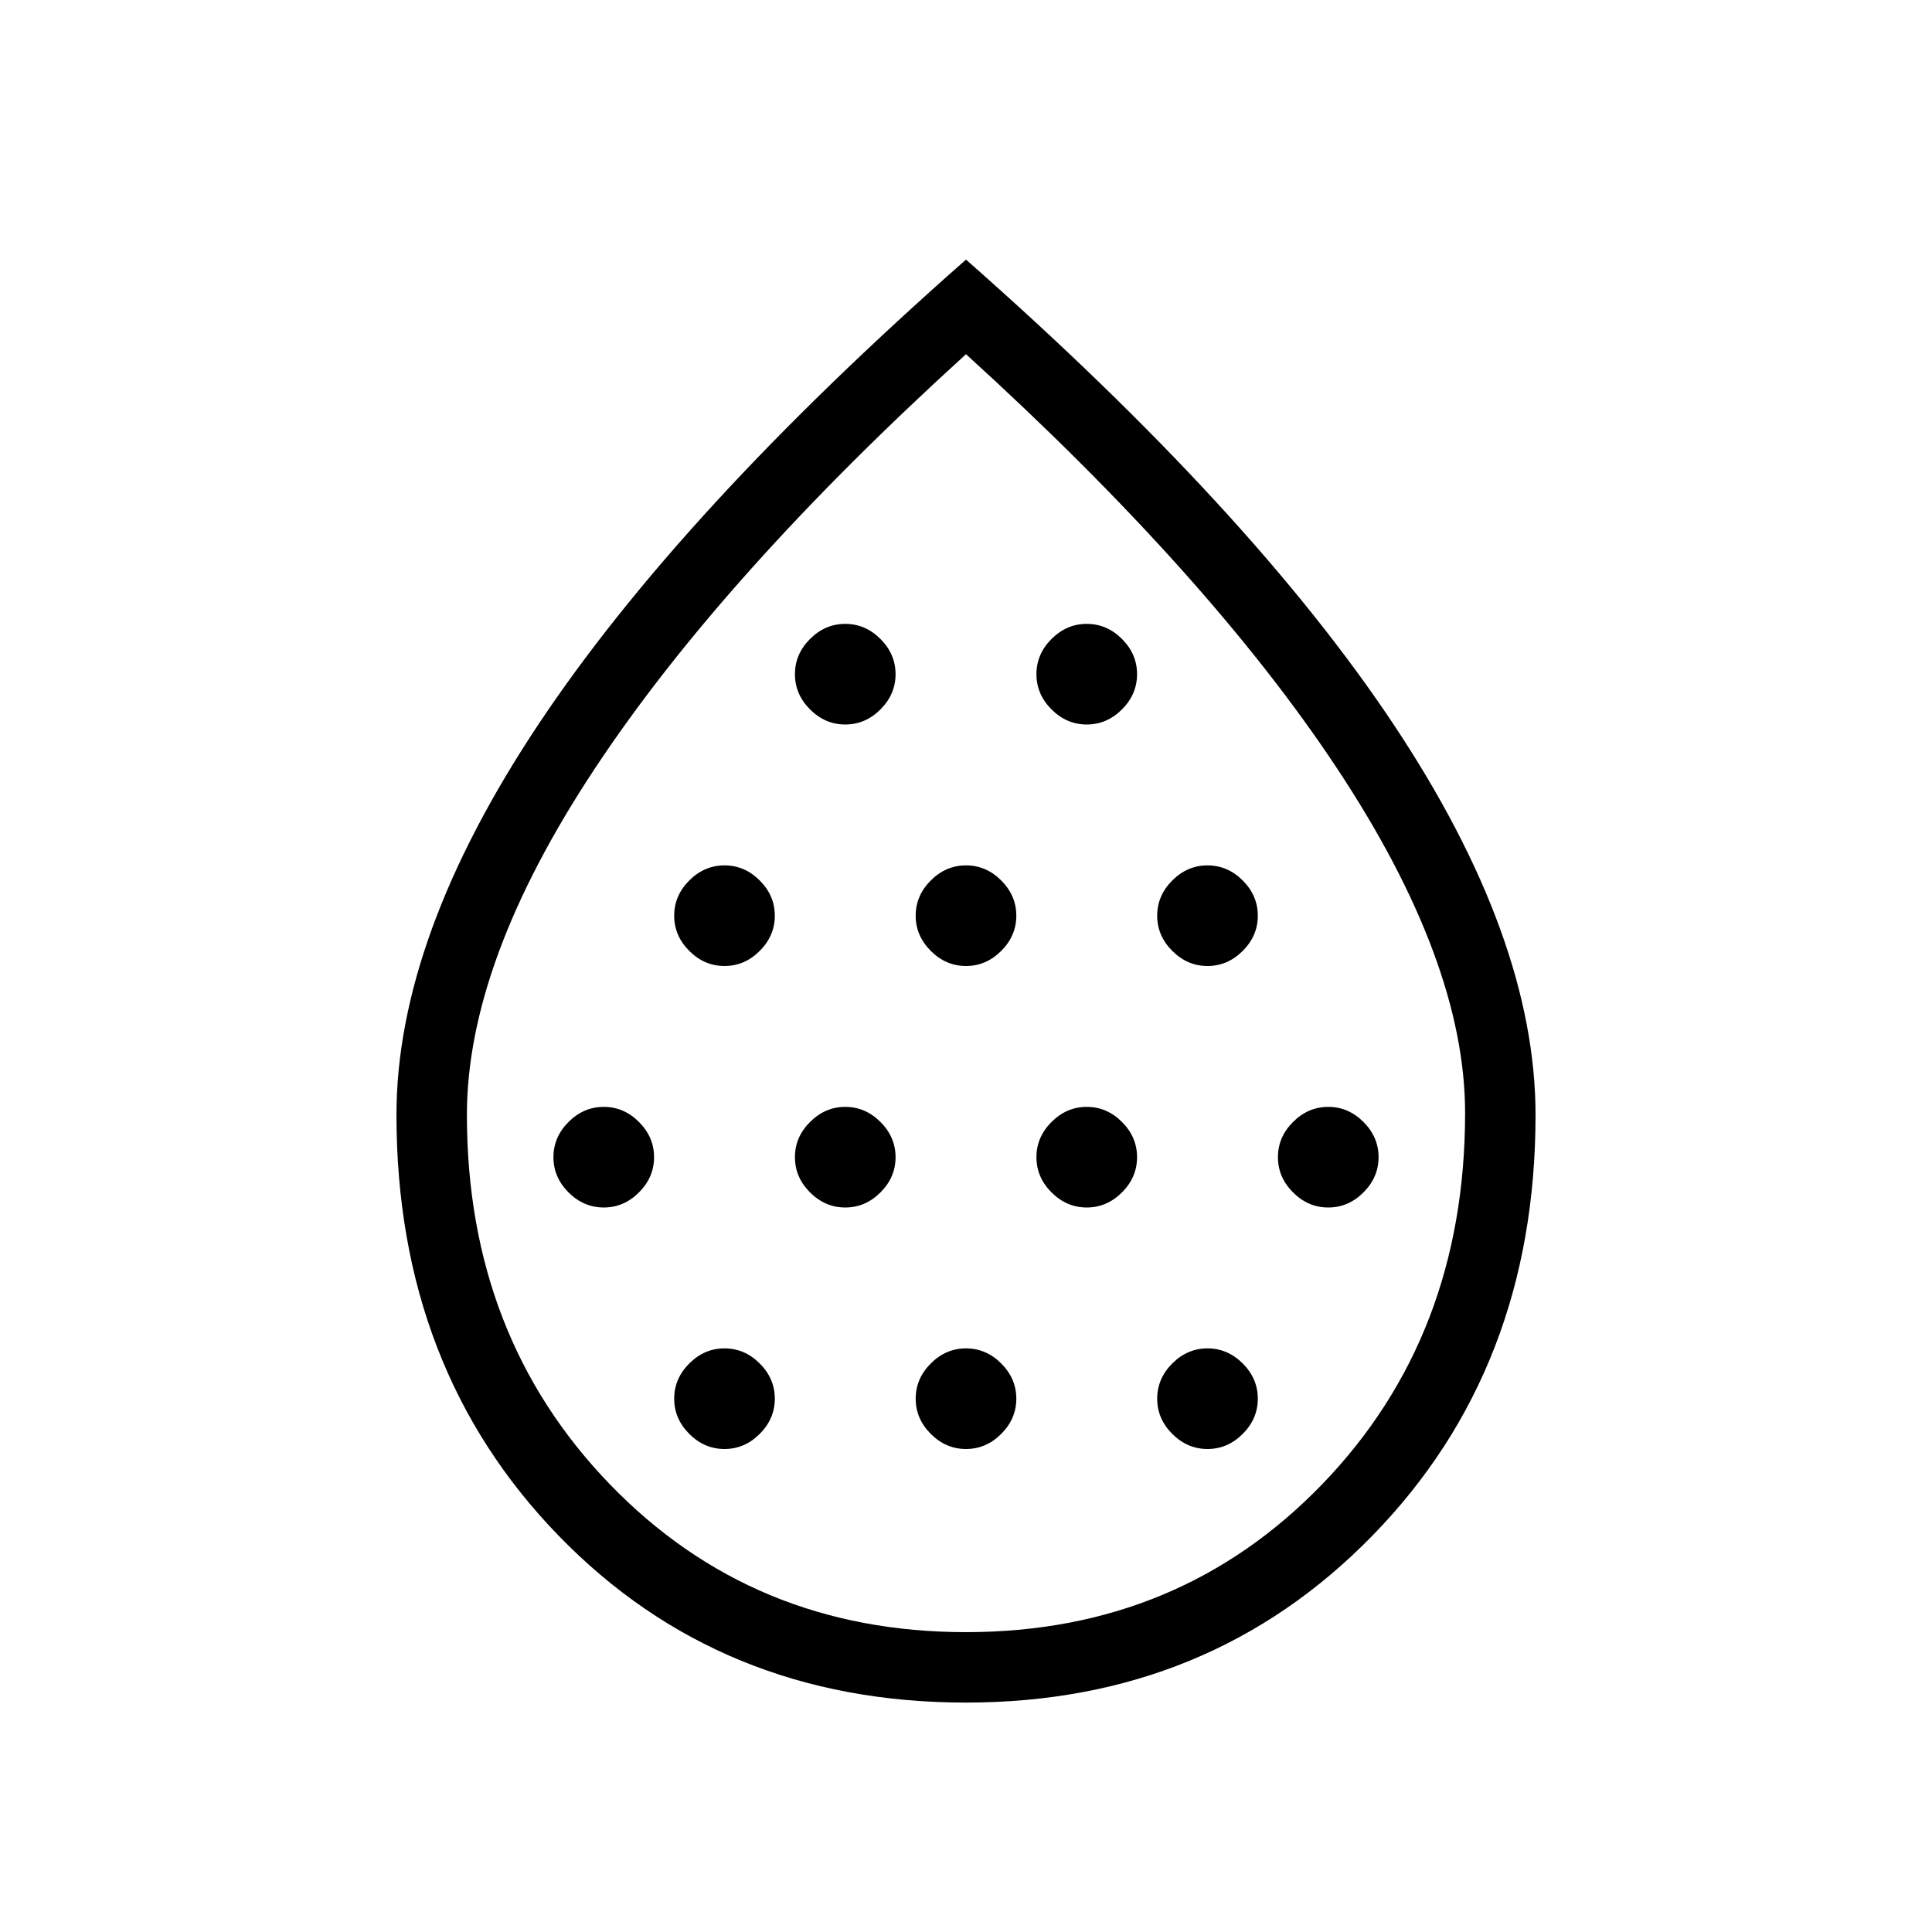 <svg xmlns="http://www.w3.org/2000/svg" height="48" width="48"><path d="M15 30q.5 0 .875-.375t.375-.875q0-.5-.375-.875T15 27.5q-.5 0-.875.375t-.375.875q0 .5.375.875T15 30Zm3-6q.5 0 .875-.375t.375-.875q0-.5-.375-.875T18 21.5q-.5 0-.875.375t-.375.875q0 .5.375.875T18 24Zm0 12q.5 0 .875-.375t.375-.875q0-.5-.375-.875T18 33.5q-.5 0-.875.375t-.375.875q0 .5.375.875T18 36Zm3-6q.5 0 .875-.375t.375-.875q0-.5-.375-.875T21 27.5q-.5 0-.875.375t-.375.875q0 .5.375.875T21 30Zm0-12q.5 0 .875-.375t.375-.875q0-.5-.375-.875T21 15.5q-.5 0-.875.375t-.375.875q0 .5.375.875T21 18Zm3 6q.5 0 .875-.375t.375-.875q0-.5-.375-.875T24 21.5q-.5 0-.875.375t-.375.875q0 .5.375.875T24 24Zm0 12q.5 0 .875-.375t.375-.875q0-.5-.375-.875T24 33.5q-.5 0-.875.375t-.375.875q0 .5.375.875T24 36Zm3-6q.5 0 .875-.375t.375-.875q0-.5-.375-.875T27 27.5q-.5 0-.875.375t-.375.875q0 .5.375.875T27 30Zm0-12q.5 0 .875-.375t.375-.875q0-.5-.375-.875T27 15.5q-.5 0-.875.375t-.375.875q0 .5.375.875T27 18Zm3 6q.5 0 .875-.375t.375-.875q0-.5-.375-.875T30 21.5q-.5 0-.875.375t-.375.875q0 .5.375.875T30 24Zm0 12q.5 0 .875-.375t.375-.875q0-.5-.375-.875T30 33.5q-.5 0-.875.375t-.375.875q0 .5.375.875T30 36Zm3-6q.5 0 .875-.375t.375-.875q0-.5-.375-.875T33 27.5q-.5 0-.875.375t-.375.875q0 .5.375.875T33 30Zm-9 12.3q-6.1 0-10.125-4.15T9.85 27.7q0-4.4 3.525-9.7Q16.9 12.7 24 6.45 31.1 12.7 34.625 18q3.525 5.3 3.525 9.7 0 6.3-4.05 10.45Q30.05 42.3 24 42.3Zm0-1.75q5.3 0 8.85-3.675t3.55-9.225q0-3.75-3.175-8.55Q30.05 14.3 24 8.8q-6.05 5.5-9.225 10.3-3.175 4.8-3.175 8.6 0 5.5 3.55 9.175Q18.7 40.55 24 40.55Zm0-16.2Z"/></svg>